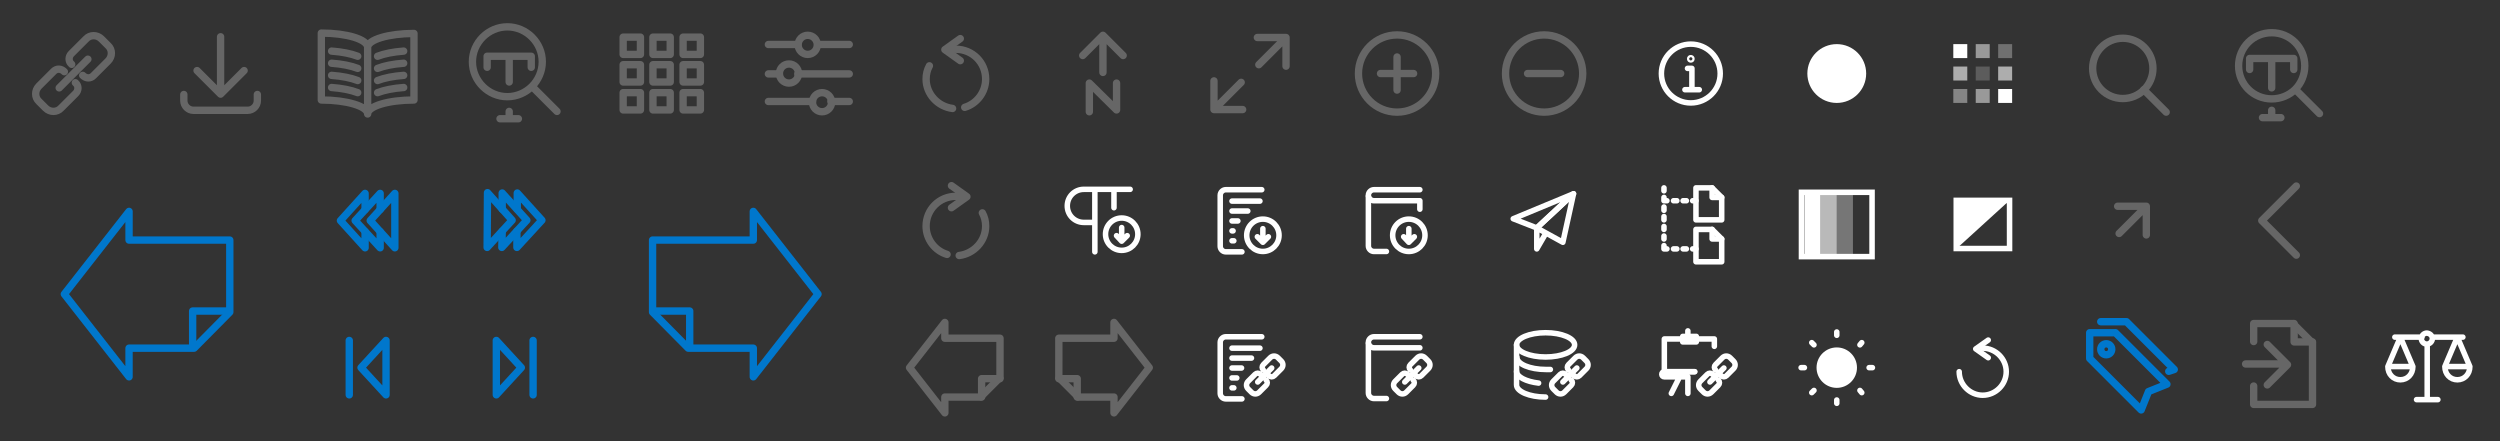 <svg version="1.1" id="Ebene_1" xmlns="http://www.w3.org/2000/svg" x="0" y="0" viewBox="0 0 680 120" xml:space="preserve"><rect x="0" y="0" width="680" height="120" fill="#333333" stroke="none"/><style>.st0,.st1{stroke-linecap:round}.st0{fill:none;stroke:#666;stroke-width:2;stroke-linejoin:round;stroke-miterlimit:10}.st1{stroke:#fff;stroke-width:1.5}.st1,.st2,.st3{fill:none;stroke-linejoin:round;stroke-miterlimit:10}.st2{stroke:#07c;stroke-width:2;stroke-linecap:round}.st3{stroke:#fff;stroke-width:1.5}.st4{fill:#fff}.st5,.st8{fill:none;stroke:#fff;stroke-width:1.5;stroke-miterlimit:10}.st8{stroke-linecap:round}.st11,.st9{opacity:.5;fill:#fff;enable-background:new}.st11{opacity:.6}</style><path class="st0" d="M22.5 20.5c.9.9 2.1.9 2.9.1l4-4c1.2-1.2 1.2-3.1 0-4.2l-1.8-1.8c-1.2-1.2-3.1-1.2-4.2 0l-4 4c-.8.8-.8 2.1 0 2.8l.1.1M17.5 19.5c-.9-.9-2.1-.9-2.9-.1l-4 4c-1.2 1.2-1.2 3.1 0 4.2l1.8 1.8c1.2 1.2 3.1 1.2 4.2 0l4-4c.8-.8.8-2.1 0-2.8l-.1-.1M16.1 23.9l7.8-7.8"/><circle class="st0" cx="219.7" cy="12.2" r="2.6"/><path class="st0" d="M222.5 12.1h8.5M209 12.1h8"/><circle class="st0" cx="214.6" cy="20" r="2.6"/><path class="st0" d="M217 20.1h14M209 20.1h3"/><circle class="st0" cx="223.6" cy="27.8" r="2.6"/><path class="st0" d="M226 27.6h5M209 27.6h12"/><path class="st1" d="M345.2 102.2c.4.4 1 .4 1.4 0l1.9-1.9c.6-.6.6-1.5 0-2.1l-.9-.9c-.6-.6-1.5-.6-2.1 0l-1.9 1.9c-.4.4-.4 1 0 1.4M342.8 101.8c-.4-.4-1-.4-1.4 0l-1.9 1.9c-.6.6-.6 1.5 0 2.1l.9.9c.6.6 1.5.6 2.1 0l1.9-1.9c.4-.4.4-1 0-1.4M342.1 103.9l3.8-3.8M468.2 102.2c.4.4 1 .4 1.4 0l1.9-1.9c.6-.6.6-1.5 0-2.1l-.9-.9c-.6-.6-1.5-.6-2.1 0l-1.9 1.9c-.4.4-.4 1 0 1.4M465.8 101.8c-.4-.4-1-.4-1.4 0l-1.9 1.9c-.6.6-.6 1.5 0 2.1l.9.9c.6.6 1.5.6 2.1 0l1.9-1.9c.4-.4.4-1 0-1.4M465.1 103.9l3.8-3.8M385.2 102.2c.4.4 1 .4 1.4 0l1.9-1.9c.6-.6.6-1.5 0-2.1l-.9-.9c-.6-.6-1.5-.6-2.1 0l-1.9 1.9c-.4.4-.4 1 0 1.4M382.8 101.8c-.4-.4-1-.4-1.4 0l-1.9 1.9c-.6.6-.6 1.5 0 2.1l.9.9c.6.6 1.5.6 2.1 0l1.9-1.9c.4-.4.4-1 0-1.4M382.1 103.9l3.8-3.8"/><path class="st0" d="M259.1 29.5c-4-.5-7.2-3.9-7.2-8 0-1.3.3-2.5.9-3.6M259.1 13.4h.9c4.5 0 8.1 3.6 8.1 8.1 0 3.6-2.4 6.7-5.7 7.7"/><path class="st0" d="M261.2 10.5l-4.2 3 4.2 3M260.9 69.5c4-.5 7.2-3.9 7.2-8 0-1.3-.3-2.5-.9-3.6M260.9 53.4h-.9c-4.5 0-8.1 3.6-8.1 8.1 0 3.6 2.4 6.7 5.7 7.7"/><path class="st0" d="M258.8 50.5l4.2 3-4.2 3M349.8 10.2l-7.4 7.4M342 10.2h7.8V18M330.2 29.8l7.4-7.4M338 29.8h-7.8V22M583.8 56.1l-7.4 7.4M576 56.1h7.8v7.8M300 9.6v10.1M294.5 15.1l5.5-5.5 5.5 5.5M296.3 30.4v-7.8l7.4 7.3v-7.3"/><circle class="st0" cx="380" cy="20" r="10.5"/><path class="st0" d="M375.5 20h9M380 24.5v-9"/><circle class="st0" cx="420" cy="20" r="10.5"/><path class="st0" d="M415.5 20h9M70 25.7v1.7c0 1.4-1.2 2.6-2.6 2.6H52.6c-1.4 0-2.6-1.2-2.6-2.6v-1.7M60 25.6V10M66.4 19.2L60 25.6l-6.4-6.4M100 12.9c0-2.1 5.7-3.8 12.6-3.8v18.1c-7 0-12.6 1.7-12.6 3.8 0-2.1-5.7-3.8-12.6-3.8V9c6.9 0 12.6 1.7 12.6 3.9zM100 12.9v17.9M97.3 15.3c-1.8-.7-4.3-1.2-7.1-1.4M97.3 18.6c-1.8-.7-4.3-1.2-7.1-1.4M97.3 21.9c-1.8-.7-4.3-1.2-7.1-1.4M97.3 25.2c-1.8-.7-4.3-1.2-7.1-1.4M102.7 15.3c1.8-.7 4.3-1.2 7.1-1.4M102.7 18.6c1.8-.7 4.3-1.2 7.1-1.4M102.7 21.9c1.8-.7 4.3-1.2 7.1-1.4M102.7 25.2c1.8-.7 4.3-1.2 7.1-1.4M169.5 10.1h4.7v4.7h-4.7zM177.6 10.1h4.7v4.7h-4.7zM185.8 10.1h4.7v4.7h-4.7zM169.5 17.6h4.7v4.7h-4.7zM177.6 17.6h4.7v4.7h-4.7zM185.8 17.6h4.7v4.7h-4.7zM169.5 25.2h4.7v4.7h-4.7zM177.6 25.2h4.7v4.7h-4.7zM185.8 25.2h4.7v4.7h-4.7z"/><path class="st2" d="M62.5 76.7v8.2l-9.7 9.8H35.1v7.8L17.5 80l17.6-22.5v7.8h27.4z"/><path class="st2" d="M52.4 94.2v-9.6H62M103.4 63v4.4L96.6 60l6.8-7.4V57"/><path class="st2" d="M107.4 52.6v14.8l-6.7-7.4zM99.3 63v4.4L92.6 60l6.7-7.4V57M105 92.6v14.8l-6.8-7.4zM95 92.6v14.8M177.5 76.7v8.2l9.7 9.8h17.7v7.8L222.5 80l-17.6-22.5v7.8h-27.4z"/><path class="st2" d="M187.6 94.2v-9.6H178M136.6 62.9l-.1 4.4 6.8-7.4-6.7-7.4v4.4"/><path class="st2" d="M132.6 52.4l-.1 14.9 6.8-7.4zM140.6 62.9v4.4l6.8-7.4-6.7-7.4v4.4M135 92.6v14.8l6.8-7.4zM145 92.6v14.8"/><path class="st1" d="M377.1 68.4h-3.4c-.8 0-1.5-.7-1.5-1.5V53.4"/><path class="st1" d="M386.2 51.6h-12.5c-.8 0-1.5.7-1.5 1.5s.7 1.5 1.5 1.5h12.5v2.3"/><circle class="st1" cx="383.2" cy="64" r="4.4"/><path class="st1" d="M383.2 65.9v-3.7M381.8 64.4l1.4 1.5 1.5-1.5M343.2 51.6h-9.8c-.8 0-1.5.7-1.5 1.5V67c0 .8.7 1.5 1.5 1.5h4.4"/><circle class="st1" cx="343.5" cy="64" r="4.4"/><path class="st1" d="M343.5 65.9v-3.7M342 64.4l1.5 1.5 1.5-1.5M335.1 65.5h.5M335.1 54.7h7.6M335.1 57.4h4.3M335.1 60.1h1.6M335.1 62.8h.3M377.1 108.4h-3.4c-.8 0-1.5-.7-1.5-1.5V93.4"/><path class="st1" d="M386.2 91.6h-12.5c-.8 0-1.5.7-1.5 1.5s.7 1.5 1.5 1.5h12.5M343.2 91.6h-9.8c-.8 0-1.5.7-1.5 1.5V107c0 .8.7 1.5 1.5 1.5h4.4M335.1 105.5h.5M335.1 94.7h7.6M335.1 97.4h5.3M335.1 100.1h2.6M335.1 102.8h1.3M303 51.5v5M297.8 51.5v17M307.4 51.5h-12.6c-2.5 0-4.5 2-4.5 4.5s2 4.5 4.5 4.5h3"/><circle class="st1" cx="305.1" cy="63.7" r="4.4"/><path class="st1" d="M305.1 65.6v-3.7M303.7 64.1l1.4 1.5 1.5-1.5"/><path class="st0" d="M272 98.2v4.5l-5.3 5.3H257v4.3l-9.6-12.3 9.6-12.3V92h15v6.2z"/><path class="st0" d="M267 108v-5h5M288 98.2v4.5l5.3 5.3h9.7v4.3l9.6-12.3-9.6-12.3V92h-15z"/><path class="st0" d="M293 108v-5h-5"/><path class="st3" d="M428 52.7l-16.4 6.8L418 62l10-9.3z"/><path class="st3" d="M428 52.7l-2.9 13.2L418 62zM418 62v5.7l2.5-4.3"/><path class="st1" d="M428.2 102.2c.4.4 1 .4 1.4 0l1.9-1.9c.6-.6.6-1.5 0-2.1l-.9-.9c-.6-.6-1.5-.6-2.1 0l-1.9 1.9c-.4.4-.4 1 0 1.4M425.8 101.8c-.4-.4-1-.4-1.4 0l-1.9 1.9c-.6.6-.6 1.5 0 2.1l.9.9c.6.6 1.5.6 2.1 0l1.9-1.9c.4-.4.4-1 0-1.4M425.1 103.9l3.8-3.8"/><ellipse class="st1" cx="420.4" cy="93.8" rx="7.9" ry="3.3"/><path class="st1" d="M421.7 100.5h-1.2c-4.4 0-7.9-1.5-7.9-3.3M418.5 104.2c-3.4-.4-6-1.7-6-3.2"/><path class="st1" d="M420.4 108c-4.4 0-7.9-1.5-7.9-3.3V93.8M461 101.1h-8.3v-8.9h5M461.3 92.2h5v2"/><path class="st1" d="M457.7 91.5h3.7V93h-3.7zM460.9 101.1h-8.2c-.4 0-.7.3-.7.7 0 .4.3.7.7.7h6.4M459.1 102.6v4.4M454.6 107l2.2-4.4M459.1 90v1.5M468.3 59.8h-7v-8.7h4.4l2.6 2.6z"/><path class="st1" d="M465.7 51.1v2.6h2.6M468.3 71.2h-7v-8.8h4.4l2.6 2.6z"/><path class="st1" d="M465.7 62.4V65h2.6M452.6 51.1v.8M452.6 56.3v.9M452.6 53.7v.9h.8M452.6 58.9v.9M452.6 61.6v.8M452.6 64.2v.8M452.6 66.8v.9h.8M455.2 54.6h.9M457.8 54.6h.9M460.4 54.6h.9M455.2 67.7h.9M457.8 67.7h.9M460.4 67.7h.9"/><circle class="st1" cx="459.9" cy="20" r="8"/><path class="st1" d="M458.3 24.4h3.9M459 18.6h1.2V24"/><path class="st3" d="M459.9 15.7c-.2 0-.3.1-.3.3 0 .2.1.3.3.3.2 0 .3-.1.3-.3s-.1-.3-.3-.3z"/><circle class="st4" cx="499.6" cy="20" r="8"/><path class="st4" d="M499.6 26.5v-13c3.6 0 6.5 2.9 6.5 6.5s-2.9 6.5-6.5 6.5z"/><path class="st5" d="M490 52.3h19.2v17.5H490V52.3z"/><path class="st4" d="M490.8 52.5h4.4V70h-4.4V52.5z"/><path d="M495.2 52.5h4.4V70h-4.4V52.5z" opacity=".66" fill="#fff"/><path d="M499.6 52.5h4.4V70h-4.4V52.5z" opacity=".33" fill="#fff"/><path class="st8" d="M499.6 90.3v.9M499.6 108.8v.9"/><circle class="st4" cx="499.6" cy="100" r="5.5"/><path class="st8" d="M506.4 93.2l-.5.6M493.4 106.2l-.6.6M506.4 106.8l-.5-.6M493.4 93.8l-.6-.6M509.3 100h-.9M490.8 100h-.9"/><path class="st4" d="M531.3 12h3.8v3.8h-3.8V12z"/><path class="st9" d="M537.4 12h3.8v3.8h-3.8V12z"/><path d="M543.5 12h3.8v3.8h-3.8V12z" opacity=".3" fill="#fff"/><path class="st11" d="M531.3 18.1h3.8v3.8h-3.8v-3.8z"/><path d="M537.4 18.1h3.8v3.8h-3.8v-3.8z" opacity=".2" fill="#fff"/><path class="st11" d="M543.5 18.1h3.8v3.8h-3.8v-3.8z"/><path d="M531.3 24.2h3.8V28h-3.8v-3.8z" opacity=".4" fill="#fff"/><path class="st9" d="M537.4 24.2h3.8V28h-3.8v-3.8z"/><path class="st4" d="M543.5 24.2h3.8V28h-3.8v-3.8z"/><path class="st5" d="M532.1 54.5h14.5v13.1h-14.5V54.5z"/><path class="st1" d="M540.8 92.5l-3.4 2.4 3.4 2.4"/><path class="st1" d="M539.3 94.7c3.5 0 6.4 2.9 6.4 6.4s-2.9 6.4-6.4 6.4-6.4-2.9-6.4-6.4"/><path class="st4" d="M532.1 67.7V54.5h14.5"/><circle class="st0" cx="577.4" cy="18.6" r="8.2"/><path class="st0" d="M589.2 30.5l-6.1-6.1M621.8 99h-11M616.7 93.7l5.5 5.5-5.5 5.5"/><path class="st0" d="M613 92.9V88h10.7l5.3 5.3V110h-16v-5"/><path class="st0" d="M629 93h-5v-5M624.3 24.3c-1.6 1.6-3.9 2.6-6.4 2.6-5 0-9-4-9-9s4-9 9-9 9 4 9 9c0 2.5-1 4.8-2.6 6.4M624.5 24.5l6.4 6.4"/><path class="st0" d="M611.9 18.9v-3h12v3M617.9 30v2M617.9 15.9v8M615.4 32h5"/><g><path class="st2" d="M589.4 104.5l-5 2-2 5-14-14v-7h7zM571.4 87.5h7l13 13-1.5.5"/><circle class="st2" cx="572.9" cy="95" r="1.5"/></g><path class="st0" d="M624.6 69.4l-9.4-9.4 9.4-9.4"/><g><path class="st0" d="M144.7 23.5c-1.7 1.7-4.1 2.8-6.7 2.8-5.2 0-9.5-4.3-9.5-9.5s4.3-9.5 9.5-9.5 9.5 4.3 9.5 9.5c0 2.6-1.1 5-2.8 6.7M144.7 23.5l6.8 6.8"/><path class="st0" d="M132.5 18.3v-3h12v3M138.5 30.3v2M138.5 15.3v7M136 32.3h5"/></g><g><path class="st1" d="M660.2 93.6v15.1M657.3 108.7h5.8M649.5 99.7l3.4-8 3.4 8M661.6 92.1c0 .8-.7 1.5-1.5 1.5s-1.5-.7-1.5-1.5.7-1.5 1.5-1.5c.9.1 1.5.7 1.5 1.5zM652.9 103.3c1.9 0 3.4-1.5 3.4-3.6h-6.8c0 2.1 1.5 3.6 3.4 3.6zM671.8 99.7l-3.4-8-3.4 8M668.4 103.3c-1.9 0-3.4-1.5-3.4-3.6h6.8c0 2.1-1.5 3.6-3.4 3.6zM658.8 91.7h-7.4M661.6 91.7h8.3"/></g></svg>